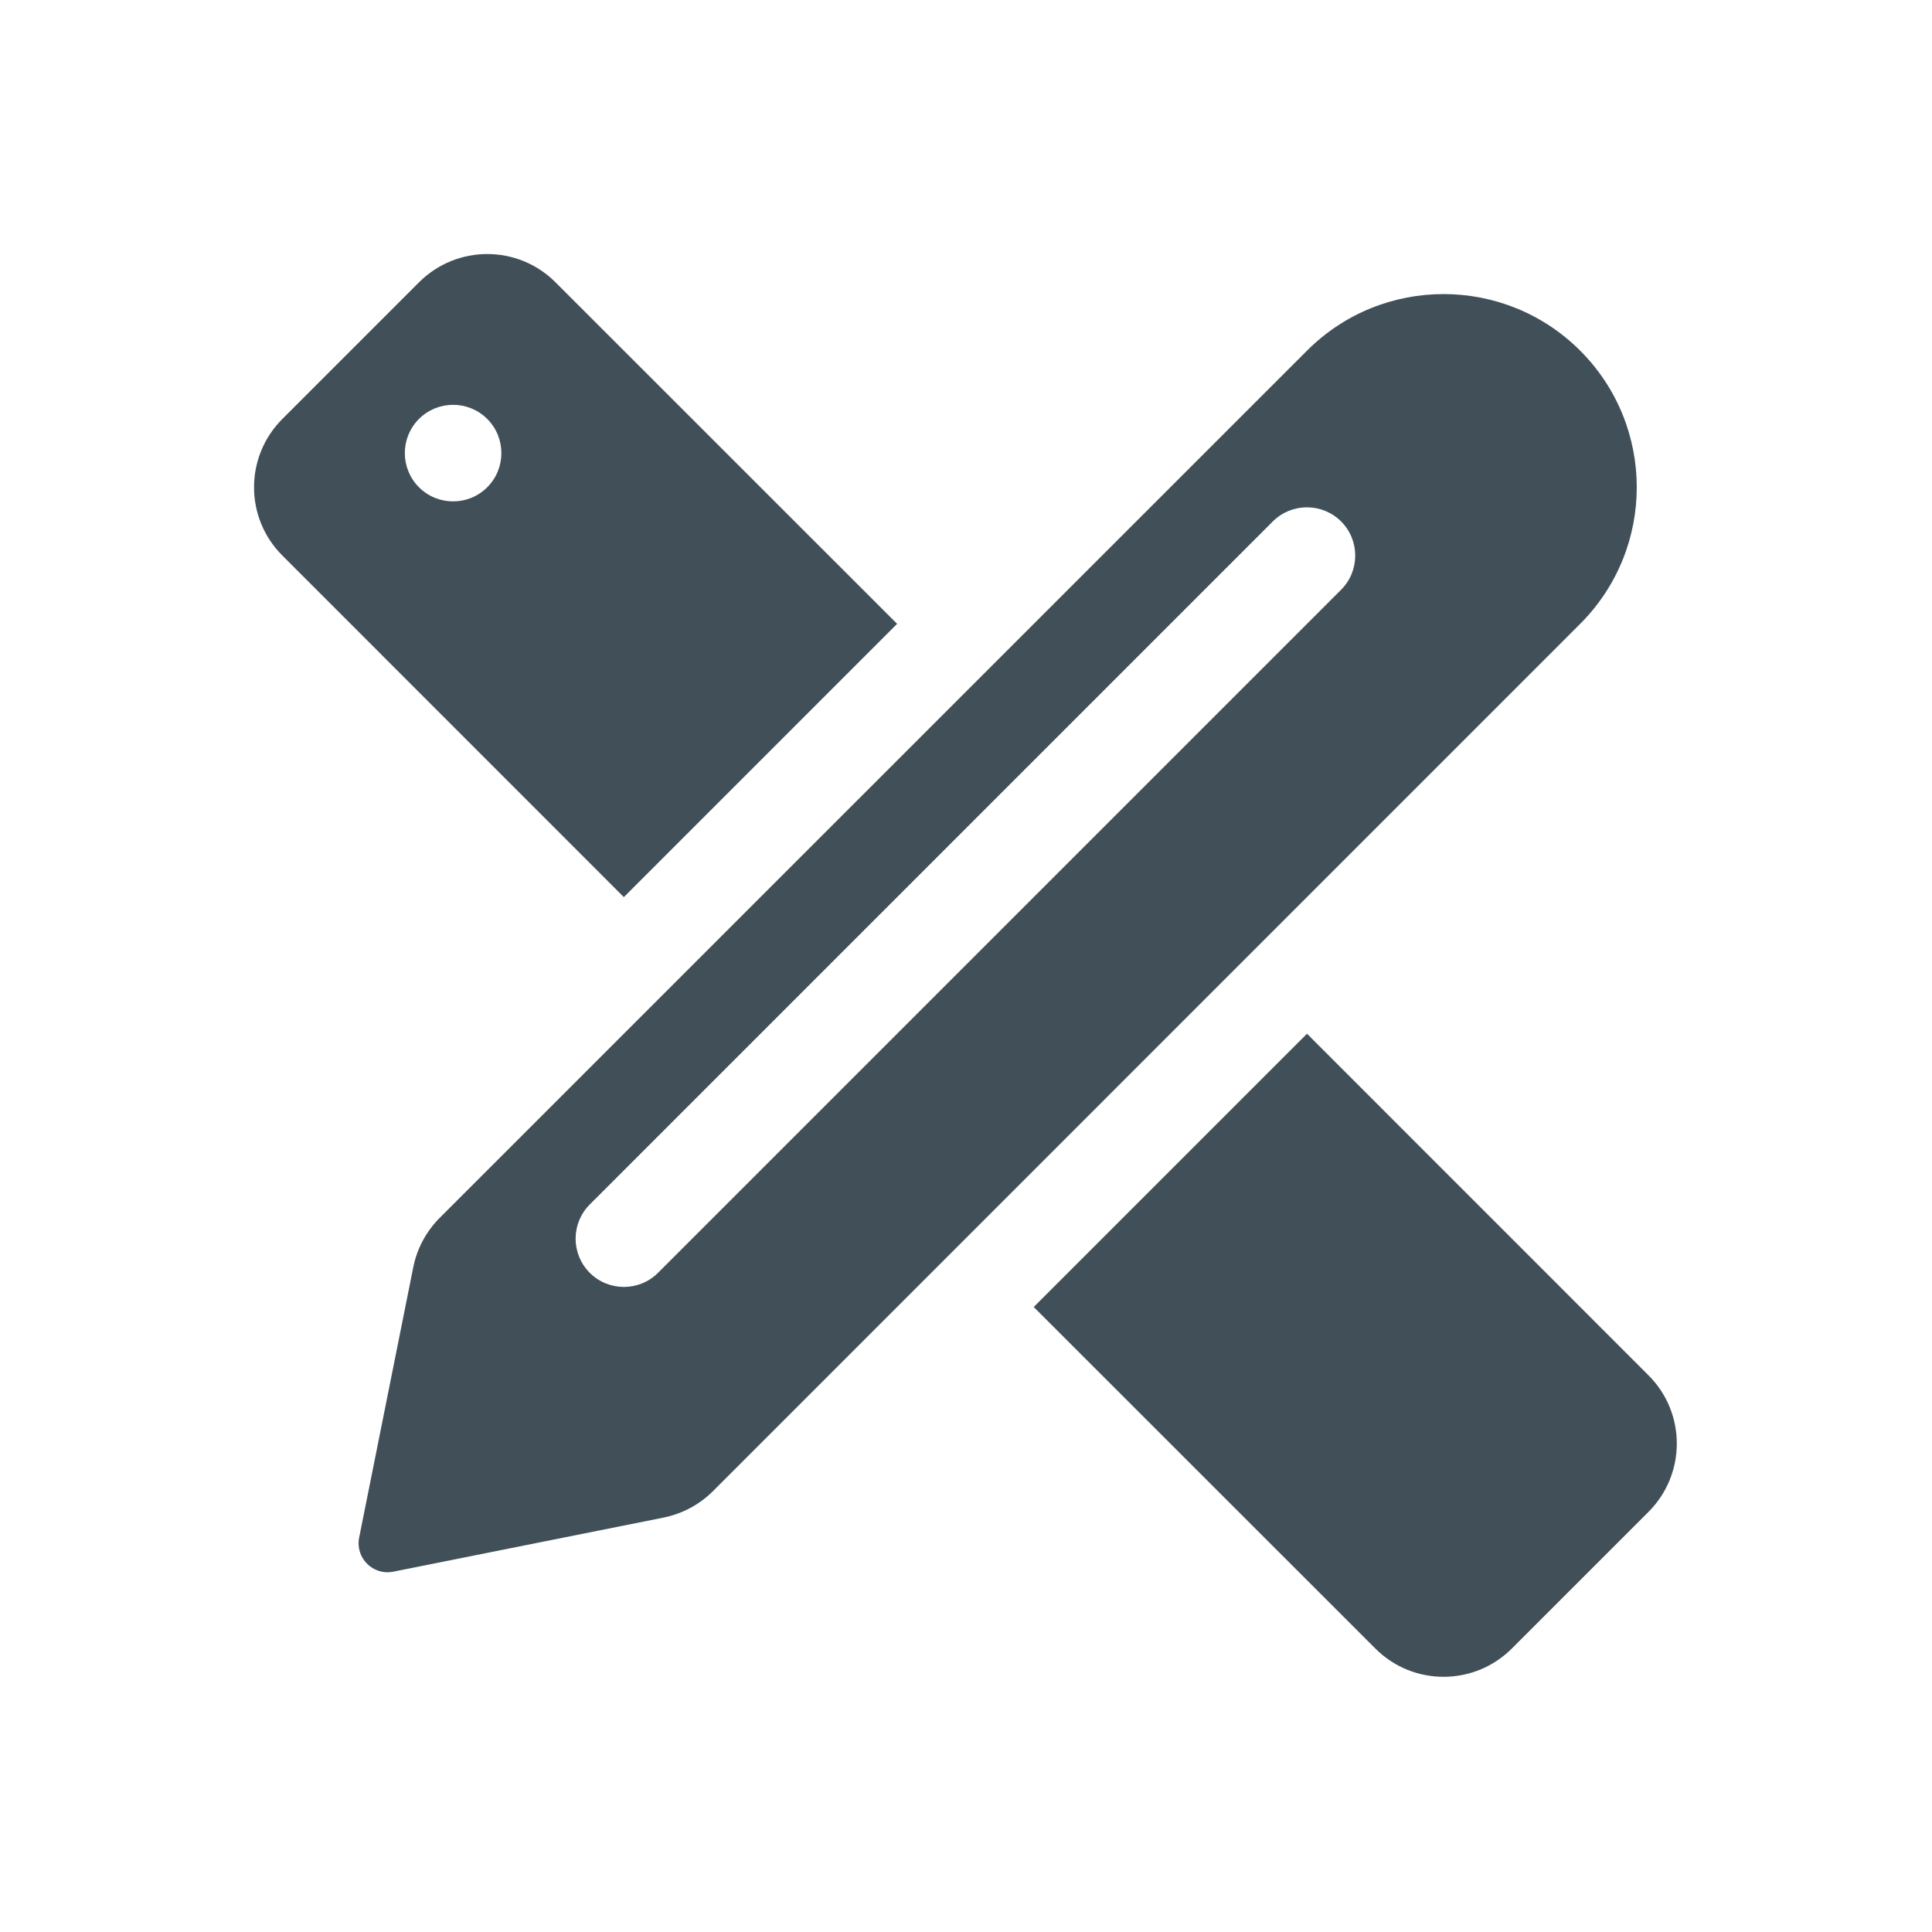 <svg width="20" height="20" viewBox="0 0 20 20" fill="none" xmlns="http://www.w3.org/2000/svg">
<path fill-rule="evenodd" clip-rule="evenodd" d="M2.923 4.337C2.532 4.728 2.532 5.361 2.923 5.751L6.458 9.287L9.287 6.458L5.751 2.923C5.361 2.532 4.728 2.532 4.337 2.923L2.923 4.337ZM4.337 4.337C4.142 4.532 4.142 4.849 4.337 5.044C4.532 5.239 4.849 5.239 5.044 5.044C5.239 4.849 5.239 4.532 5.044 4.337C4.849 4.142 4.532 4.142 4.337 4.337Z" fill="#415058"/>
<path d="M17.065 14.237C17.456 14.627 17.456 15.26 17.065 15.651L15.651 17.065C15.26 17.456 14.627 17.456 14.237 17.065L10.701 13.53L13.53 10.701L17.065 14.237Z" fill="#415058"/>
<path fill-rule="evenodd" clip-rule="evenodd" d="M4.278 13.119C4.316 12.926 4.412 12.748 4.551 12.608L13.53 3.63C14.31 2.849 15.577 2.849 16.358 3.63C17.139 4.411 17.139 5.677 16.358 6.458L7.38 15.437C7.24 15.576 7.062 15.671 6.869 15.71L4.071 16.27C3.861 16.312 3.676 16.127 3.718 15.917L4.278 13.119ZM6.105 13.176C5.91 12.981 5.91 12.664 6.105 12.469L13.176 5.398C13.371 5.203 13.688 5.203 13.883 5.398C14.078 5.593 14.078 5.91 13.883 6.105L6.812 13.176C6.617 13.371 6.3 13.371 6.105 13.176Z" fill="#415058"/>
</svg>
